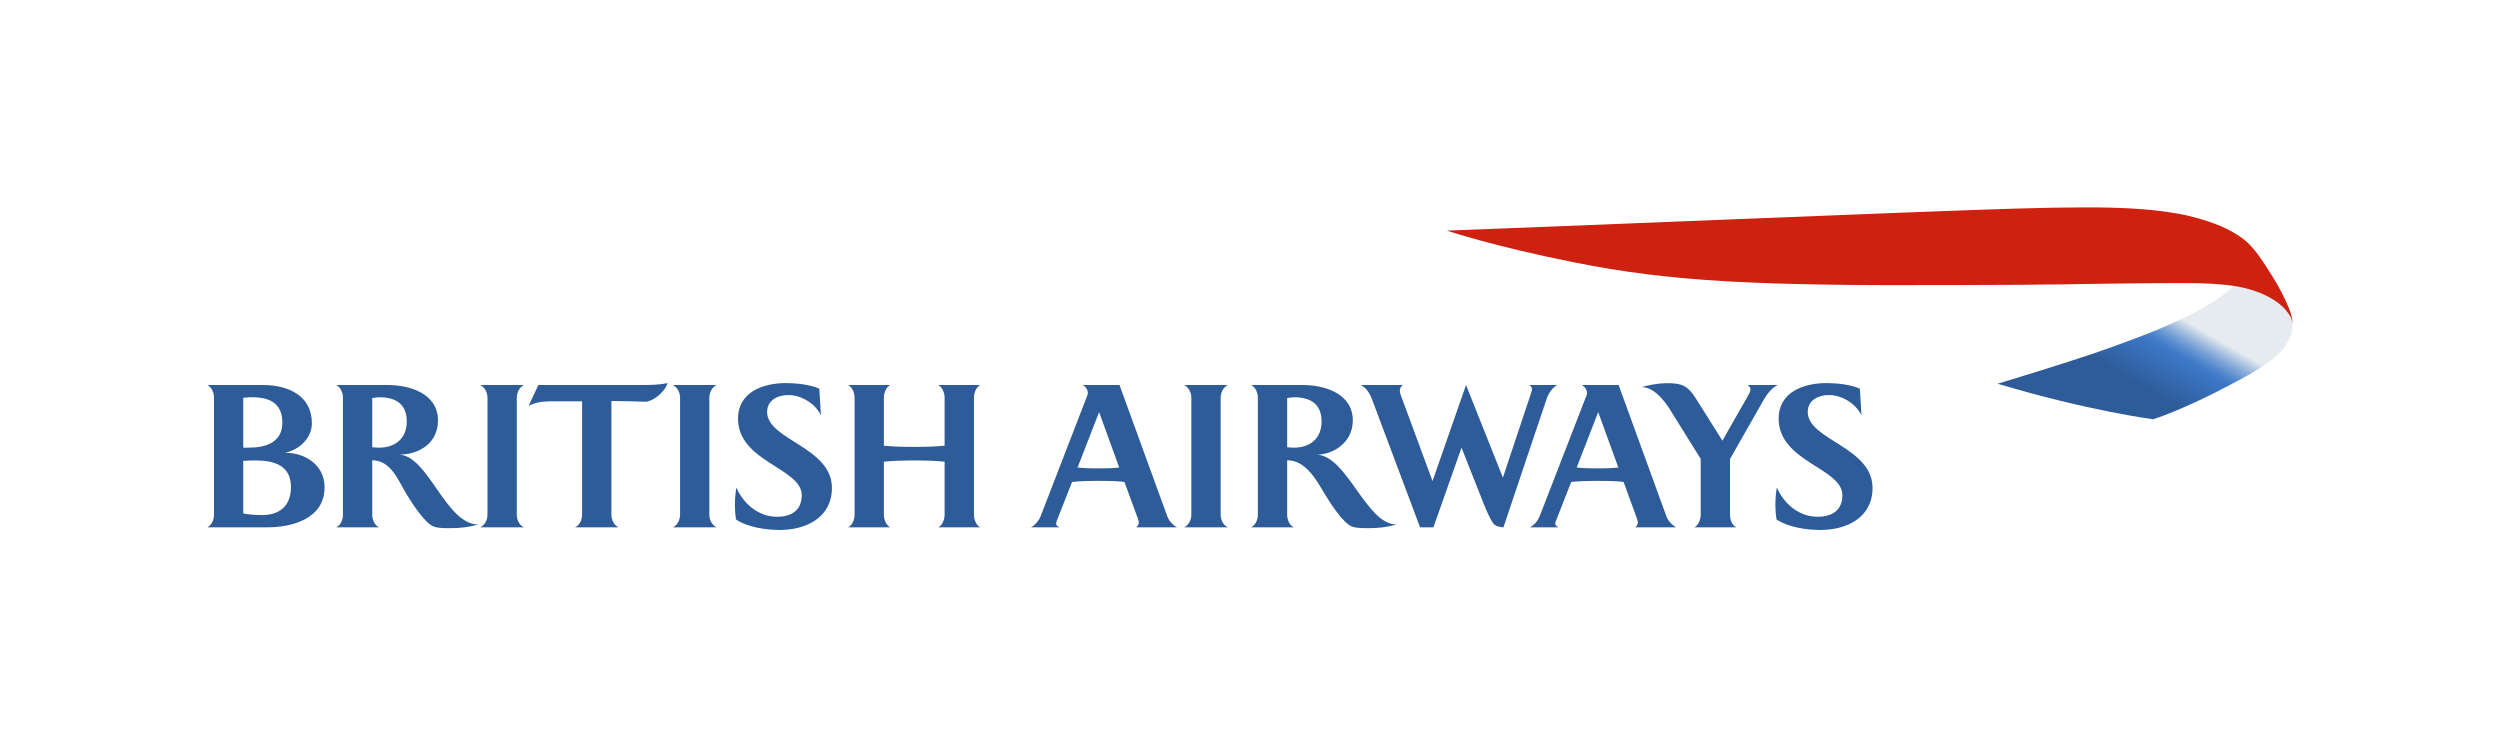 <?xml version="1.0" encoding="UTF-8"?>
<svg width="217px" height="64px" viewBox="0 0 217 64" version="1.1" xmlns="http://www.w3.org/2000/svg" xmlns:xlink="http://www.w3.org/1999/xlink">
    <title>British</title>
    <defs>
        <linearGradient x1="69.949%" y1="35.197%" x2="33.826%" y2="64.096%" id="linearGradient-1">
            <stop stop-color="#E6EBEF" offset="0%"></stop>
            <stop stop-color="#BBCEE5" offset="7.64%"></stop>
            <stop stop-color="#85A9D8" offset="18.54%"></stop>
            <stop stop-color="#5D8FCF" offset="27.96%"></stop>
            <stop stop-color="#457EC9" offset="35.43%"></stop>
            <stop stop-color="#3C78C7" offset="40%"></stop>
            <stop stop-color="#2E5C99" offset="90%"></stop>
        </linearGradient>
    </defs>
    <g id="Taskboard" stroke="none" stroke-width="1" fill="none" fill-rule="evenodd">
        <g id="British">
            <rect id="Rectangle" x="0" y="0" width="217" height="64"></rect>
            <g id="ba_masterbrand_positive" transform="translate(18, 18)" fill-rule="nonzero">
                <g id="Group" transform="translate(0, 15.251)" fill="#2E5C99">
                    <path d="M0,12.52 C0.397,12.317 0.575,11.834 0.575,11.42 L0.575,1.282 C0.575,0.853 0.397,0.384 0,0.168 L4.823,0.168 C6.973,0.168 9.071,1.05 9.071,3.497 C9.071,4.795 7.943,5.818 6.726,6.048 C8.479,6.032 10.173,7.105 10.173,9.044 C10.173,11.814 7.273,12.521 5.234,12.521 L0,12.521 L0,12.52 Z M3.904,1.232 C3.68,1.232 3.525,1.232 3.114,1.282 L3.114,5.605 L3.602,5.605 C5.08,5.605 6.508,5.148 6.508,3.432 C6.508,1.729 5.366,1.232 3.904,1.232 Z M4.211,6.718 C3.859,6.718 3.543,6.718 3.114,6.75 L3.114,11.316 C3.648,11.421 4.226,11.456 4.76,11.456 C5.997,11.456 7.255,10.903 7.255,9.008 C7.255,7.139 5.767,6.718 4.211,6.718 Z M14.942,1.232 C14.722,1.232 14.528,1.268 14.31,1.299 L14.31,5.571 C14.512,5.585 14.695,5.606 14.894,5.606 C16.282,5.606 17.308,4.839 17.308,3.327 C17.308,1.782 16.299,1.232 14.942,1.232 Z M21.158,12.593 C20.686,12.593 20.165,12.61 19.713,12.477 C18.874,12.229 17.716,10.334 17.255,9.591 C16.539,8.382 15.917,6.718 14.311,6.7 L14.311,11.42 C14.311,11.834 14.498,12.334 14.895,12.52 L11.193,12.52 C11.582,12.317 11.767,11.852 11.767,11.42 L11.767,1.282 C11.767,0.853 11.581,0.384 11.193,0.168 L15.65,0.168 C17.59,0.168 20.016,0.914 20.016,3.249 C20.016,5.208 18.399,6.212 16.595,6.212 C19.161,6.227 20.669,12.258 23.502,12.275 C22.742,12.501 21.95,12.593 21.158,12.593 Z M23.688,12.52 C23.994,12.38 24.314,11.975 24.314,11.42 L24.314,1.282 C24.314,0.719 23.994,0.321 23.688,0.168 L27.481,0.168 C27.156,0.321 26.859,0.719 26.859,1.282 L26.859,11.42 C26.859,11.975 27.156,12.38 27.481,12.52 L23.688,12.52 Z M31.92,12.52 C32.326,12.334 32.525,11.852 32.525,11.42 L32.525,1.585 L29.801,1.585 C29.172,1.585 28.423,1.662 27.883,1.983 L28.73,0.168 L37.766,0.168 C38.498,0.168 39.247,0.152 39.957,0 C39.613,0.929 38.589,1.618 37.999,1.618 C37.281,1.602 36.094,1.554 35.071,1.554 L35.071,11.42 C35.071,11.852 35.285,12.333 35.684,12.52 L31.92,12.52 L31.92,12.52 Z M40.409,12.52 C40.712,12.38 41.03,11.975 41.03,11.42 L41.03,1.282 C41.03,0.719 40.712,0.321 40.409,0.168 L44.203,0.168 C43.88,0.321 43.571,0.719 43.571,1.282 L43.571,11.42 C43.571,11.975 43.88,12.38 44.203,12.52 L40.409,12.52 Z M51.589,9.726 C51.589,7.373 46.059,6.842 46.059,3.087 C46.059,0.762 48.266,0.001 50.206,0.001 C51.072,0.001 52.325,0.121 53.117,0.486 L53.255,2.795 C52.769,1.776 51.55,1.037 50.418,1.037 C49.524,1.037 48.586,1.48 48.586,2.505 C48.586,4.945 54.211,5.541 54.211,9.098 C54.211,11.679 51.96,12.749 49.687,12.749 C48.499,12.749 46.882,12.52 45.879,11.833 C45.819,11.42 45.791,10.987 45.791,10.564 C45.791,10.06 45.835,9.555 45.909,9.057 C46.535,10.486 47.829,11.603 49.446,11.603 C50.674,11.604 51.589,11.067 51.589,9.726 Z M63.437,12.52 C63.705,12.399 63.992,11.975 63.992,11.42 L63.992,6.824 C63.332,6.75 62.41,6.717 61.376,6.717 C60.326,6.717 59.397,6.75 58.721,6.824 L58.721,11.42 C58.721,11.975 59,12.38 59.271,12.52 L55.618,12.52 C55.889,12.399 56.178,11.975 56.178,11.42 L56.178,1.282 C56.178,0.719 55.889,0.304 55.618,0.168 L59.271,0.168 C59,0.305 58.721,0.719 58.721,1.282 L58.721,5.435 C59.397,5.506 60.31,5.541 61.376,5.541 C62.41,5.541 63.332,5.496 63.992,5.435 L63.992,1.282 C63.992,0.719 63.706,0.304 63.437,0.168 L67.085,0.168 C66.812,0.305 66.541,0.719 66.541,1.282 L66.541,11.42 C66.541,11.975 66.812,12.38 67.085,12.52 L63.437,12.52 Z" id="Shape"></path>
                    <path d="M80.624,12.52 C80.742,12.399 80.848,12.309 80.848,12.091 C80.848,12.017 80.821,11.894 80.731,11.664 C80.731,11.664 79.718,8.903 79.6,8.582 C78.84,8.488 78.047,8.488 77.271,8.488 C76.534,8.488 75.787,8.505 75.057,8.582 C74.954,8.858 73.868,11.604 73.868,11.604 C73.722,11.975 73.672,12.102 73.672,12.183 C73.672,12.366 73.829,12.456 73.963,12.52 L71.482,12.52 C71.847,12.334 72.165,11.951 72.321,11.569 L76.399,1.023 C76.418,0.979 76.425,0.93 76.425,0.871 C76.425,0.58 76.232,0.304 75.973,0.168 L79.172,0.168 L83.319,11.559 C83.489,12.016 83.85,12.35 84.154,12.52 L80.624,12.52 L80.624,12.52 Z M77.403,2.519 L75.534,7.328 C76.091,7.39 76.669,7.404 77.233,7.404 C77.88,7.404 78.519,7.404 79.147,7.328 L77.403,2.519 Z M84.785,12.52 C85.091,12.38 85.408,11.975 85.408,11.42 L85.408,1.282 C85.408,0.719 85.091,0.321 84.785,0.168 L88.577,0.168 C88.254,0.321 87.954,0.719 87.954,1.282 L87.954,11.42 C87.954,11.975 88.254,12.38 88.577,12.52 L84.785,12.52 Z M94.341,1.232 C94.136,1.232 93.939,1.268 93.726,1.299 L93.726,5.571 C93.924,5.585 94.105,5.606 94.298,5.606 C95.688,5.606 96.713,4.839 96.713,3.327 C96.712,1.782 95.699,1.232 94.341,1.232 Z M100.866,12.593 C100.394,12.593 99.884,12.61 99.422,12.477 C98.581,12.229 97.426,10.334 96.964,9.591 C96.251,8.382 95.323,6.7 93.726,6.7 L93.726,11.42 C93.726,11.834 93.905,12.334 94.298,12.52 L90.599,12.52 C90.996,12.317 91.181,11.852 91.181,11.42 L91.181,1.282 C91.181,0.853 90.996,0.384 90.599,0.168 L95.066,0.168 C97,0.168 99.423,0.914 99.423,3.249 C99.423,5.208 97.655,6.212 96.317,6.212 C98.977,6.365 100.581,12.275 103.22,12.275 C102.455,12.501 101.663,12.593 100.866,12.593 Z M116.247,1.374 L112.5,12.52 C112.191,12.52 111.888,12.414 111.716,12.293 C111.346,11.935 110.763,10.442 110.553,9.891 L108.86,5.605 L106.421,12.52 L105.261,12.52 L101.068,1.346 C100.888,0.871 100.58,0.415 100.123,0.168 L103.767,0.168 C103.613,0.288 103.507,0.424 103.507,0.684 C103.507,0.808 103.569,0.981 103.613,1.114 L106.343,8.506 L109.251,0.168 L112.453,8.206 L114.878,0.93 C114.938,0.733 114.973,0.66 114.973,0.535 C114.973,0.384 114.908,0.288 114.756,0.168 L117.169,0.168 C116.723,0.403 116.4,0.914 116.247,1.374 Z M120.725,2.519 L118.856,7.328 C119.42,7.39 119.997,7.404 120.559,7.404 C121.199,7.404 121.845,7.404 122.47,7.328 L120.725,2.519 Z M123.942,12.52 C124.069,12.399 124.166,12.309 124.166,12.091 C124.166,12.017 124.129,11.894 124.054,11.664 C124.054,11.664 123.049,8.903 122.927,8.582 C122.159,8.488 121.368,8.488 120.592,8.488 C119.863,8.488 119.114,8.505 118.381,8.582 C118.275,8.858 117.197,11.604 117.197,11.604 C117.042,11.975 116.999,12.102 116.999,12.183 C116.999,12.366 117.15,12.456 117.282,12.52 L114.8,12.52 C115.167,12.334 115.483,11.951 115.637,11.569 L119.729,1.023 C119.741,0.979 119.752,0.93 119.752,0.871 C119.752,0.58 119.559,0.304 119.293,0.168 L122.495,0.168 L126.641,11.559 C126.813,12.016 127.179,12.35 127.48,12.52 L123.942,12.52 L123.942,12.52 Z M135.082,1.465 L132.162,6.596 L132.162,11.42 C132.162,11.812 132.322,12.334 132.712,12.52 L129.079,12.52 C129.45,12.317 129.621,11.8 129.621,11.42 L129.621,6.58 L127.083,2.505 C126.855,2.124 125.796,0.349 124.506,0.349 C124.857,0.215 125.924,0.011 126.64,0.011 C127.835,0.011 128.426,0.121 129.157,1.268 L131.506,4.998 C131.703,4.632 133.563,1.392 133.563,1.392 C133.787,0.998 133.941,0.719 133.941,0.581 C133.941,0.403 133.865,0.288 133.685,0.168 L136.302,0.168 C135.789,0.415 135.361,0.98 135.082,1.465 Z M141.917,9.726 C141.917,7.373 136.386,6.842 136.386,3.087 C136.386,0.762 138.587,0.001 140.528,0.001 C141.397,0.001 142.643,0.121 143.438,0.486 L143.576,2.795 C143.085,1.776 141.871,1.037 140.739,1.037 C139.843,1.037 138.911,1.48 138.911,2.505 C138.911,4.945 144.536,5.541 144.536,9.098 C144.536,11.679 142.3,12.749 140.011,12.749 C138.824,12.749 137.203,12.52 136.199,11.833 C136.134,11.42 136.102,10.987 136.102,10.564 C136.102,10.06 136.15,9.555 136.227,9.057 C136.851,10.486 138.15,11.603 139.767,11.603 C141.001,11.604 141.917,11.067 141.917,9.726 Z" id="Shape"></path>
                </g>
                <path d="M175.945,6.773 C173.872,8.837 169.382,10.609 167.173,11.439 C164.154,12.575 162.815,12.977 161.126,13.528 C159.215,14.149 155.391,15.308 155.391,15.308 C163.312,17.678 168.894,18.393 168.894,18.393 C168.894,18.393 171.495,17.587 175.615,15.38 C177.846,14.244 178.944,13.479 179.729,12.748 C180.018,12.485 180.766,11.706 180.952,10.708 C180.964,10.635 181,10.444 181,10.256 C181,10.256 181,10.124 180.988,10.009 C180.984,9.877 180.96,9.788 180.96,9.788 C180.96,9.788 180.916,9.551 180.858,9.385 C180.797,9.219 180.542,8.707 180.129,8.374 C179.853,8.149 179.376,7.589 177.648,6.981 C177.061,6.776 176.11,6.588 176.11,6.588 L175.945,6.773 Z" id="Path" fill="url(#linearGradient-1)"></path>
                <path d="M180.999,10.203 C180.999,10.203 180.987,9.983 180.933,9.795 C180.891,9.629 180.817,9.469 180.705,9.302 C180.57,9.103 180.388,8.869 180.119,8.611 C179.916,8.418 179.693,8.248 179.424,8.068 C178.344,7.359 176.949,6.959 175.715,6.79 C173.802,6.535 171.608,6.58 171.4,6.573 C170.694,6.563 166.135,6.601 164.963,6.622 C159.758,6.729 153.386,6.743 151.717,6.743 C134.485,6.822 126.984,6.45 118.636,4.773 C111.535,3.36 107.595,2.017 107.595,2.017 C113.859,1.8 150.407,0.281 157.075,0.103 C161.44,-0.02 164.539,-0.046 167.019,0.097 C168.291,0.169 169.474,0.277 170.96,0.53 C172.293,0.759 173.503,1.146 174.208,1.409 C175.693,1.959 176.945,2.756 177.563,3.572 C177.563,3.572 177.746,3.76 177.994,4.093 C178.273,4.481 178.596,4.958 178.705,5.136 C179.609,6.508 180.038,7.37 180.187,7.671 C180.348,7.986 180.491,8.314 180.63,8.635 C180.765,8.953 180.821,9.146 180.864,9.281 C180.96,9.618 180.983,9.925 180.987,9.995 L180.999,10.203 Z" id="Path" fill="#CE210F"></path>
            </g>
        </g>
    </g>
</svg>